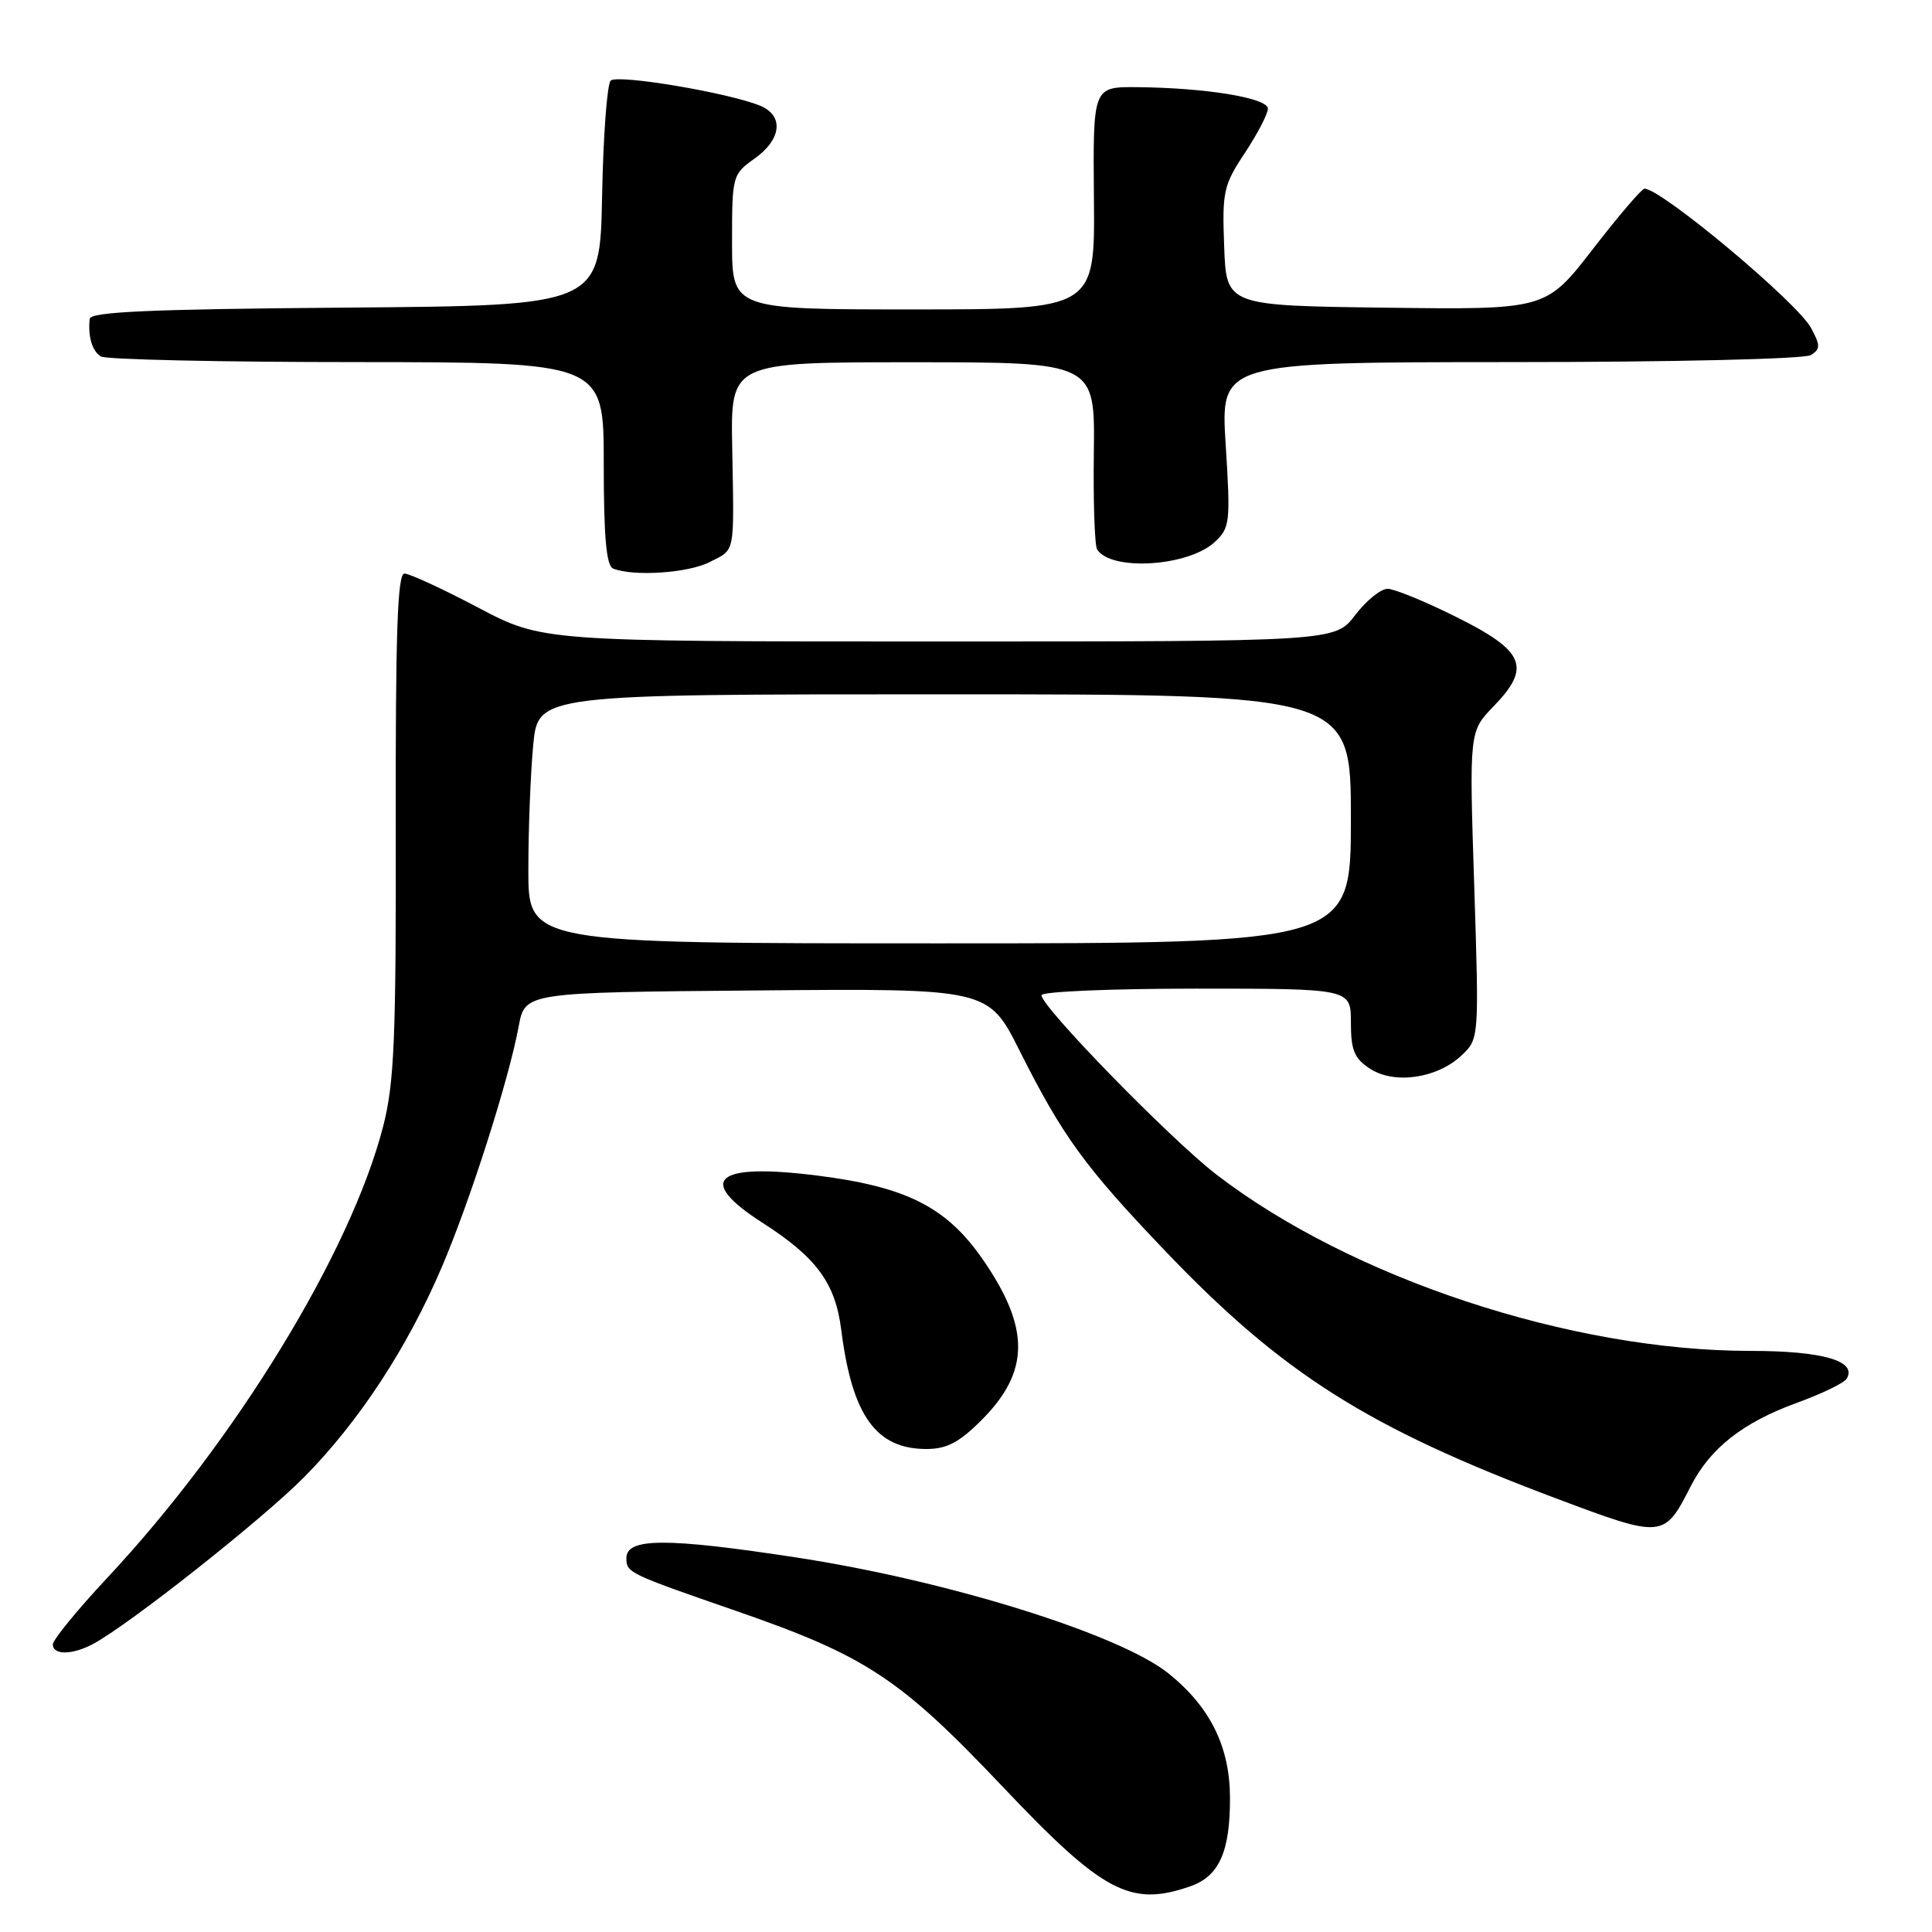 <?xml version="1.0" encoding="UTF-8" standalone="no"?>
<!DOCTYPE svg PUBLIC "-//W3C//DTD SVG 1.1//EN" "http://www.w3.org/Graphics/SVG/1.1/DTD/svg11.dtd" >
<svg xmlns="http://www.w3.org/2000/svg" xmlns:xlink="http://www.w3.org/1999/xlink" version="1.1" viewBox="0 0 256 256">
 <g >
 <path fill="currentColor"
d=" M 157.71 249.95 C 161.55 248.61 163.00 245.37 162.98 238.20 C 162.96 231.45 160.36 226.19 154.85 221.75 C 148.40 216.56 125.69 209.47 105.63 206.39 C 88.32 203.74 83.00 203.75 83.00 206.46 C 83.00 208.39 83.23 208.50 97.52 213.45 C 114.77 219.42 119.26 222.39 132.88 236.77 C 146.14 250.77 149.79 252.71 157.71 249.95 Z  M 12.32 217.84 C 17.10 215.29 34.84 201.27 40.36 195.67 C 47.59 188.33 53.95 178.63 58.51 167.97 C 62.29 159.15 67.39 143.18 68.73 136.00 C 69.56 131.50 69.56 131.50 100.26 131.24 C 130.96 130.97 130.96 130.97 135.11 139.24 C 140.81 150.57 143.71 154.57 154.33 165.69 C 169.90 182.00 181.20 189.16 206.20 198.55 C 220.37 203.87 220.50 203.86 224.03 196.94 C 226.60 191.90 230.92 188.50 238.05 185.90 C 241.36 184.70 244.34 183.26 244.68 182.70 C 246.14 180.34 241.53 179.00 231.94 179.00 C 208.17 179.00 179.03 169.37 161.15 155.61 C 155.11 150.96 138.00 133.42 138.00 131.87 C 138.00 131.39 147.22 131.00 158.50 131.00 C 179.00 131.00 179.00 131.00 179.00 135.48 C 179.00 139.16 179.45 140.25 181.52 141.60 C 184.74 143.72 190.41 142.90 193.64 139.87 C 195.99 137.66 195.99 137.66 195.34 117.29 C 194.68 96.92 194.68 96.92 197.92 93.58 C 202.93 88.41 202.04 86.27 193.00 81.77 C 188.88 79.71 184.77 78.03 183.87 78.02 C 182.97 78.01 181.04 79.58 179.57 81.50 C 176.90 85.00 176.90 85.00 124.38 85.00 C 71.87 85.00 71.87 85.00 63.34 80.50 C 58.65 78.03 54.26 76.00 53.59 76.00 C 52.67 76.00 52.40 83.82 52.44 109.25 C 52.49 137.68 52.25 143.48 50.77 149.25 C 46.47 165.94 31.20 190.92 14.15 209.14 C 10.22 213.35 7.00 217.29 7.00 217.89 C 7.00 219.33 9.56 219.31 12.32 217.84 Z  M 130.05 188.18 C 136.47 181.76 136.52 175.99 130.23 166.89 C 125.43 159.95 120.13 157.26 108.30 155.77 C 94.76 154.06 92.13 156.31 101.00 162.00 C 108.20 166.62 110.68 169.99 111.47 176.21 C 112.90 187.56 116.07 192.00 122.75 192.00 C 125.45 192.00 127.09 191.14 130.05 188.18 Z  M 94.05 74.47 C 97.47 72.71 97.28 73.70 97.02 59.25 C 96.81 48.00 96.81 48.00 120.95 48.00 C 145.09 48.00 145.09 48.00 144.94 59.92 C 144.85 66.48 145.05 72.27 145.37 72.79 C 147.18 75.72 157.46 75.08 160.96 71.82 C 162.98 69.94 163.06 69.24 162.41 58.92 C 161.72 48.00 161.72 48.00 200.11 47.98 C 221.72 47.98 239.14 47.57 239.95 47.05 C 241.22 46.25 241.22 45.78 239.98 43.47 C 238.17 40.08 220.14 25.00 217.90 25.00 C 217.54 25.00 214.46 28.61 211.05 33.02 C 204.84 41.04 204.84 41.04 183.67 40.77 C 162.50 40.50 162.50 40.50 162.21 32.67 C 161.93 25.38 162.12 24.53 164.96 20.25 C 166.63 17.72 168.00 15.09 168.00 14.40 C 168.00 12.98 159.80 11.63 150.66 11.55 C 144.82 11.50 144.82 11.50 144.95 26.25 C 145.09 41.00 145.09 41.00 121.05 41.00 C 97.00 41.00 97.00 41.00 97.00 32.07 C 97.00 23.29 97.05 23.10 100.00 21.00 C 103.56 18.47 103.89 15.33 100.75 14.02 C 96.63 12.30 81.79 9.81 80.92 10.68 C 80.44 11.16 79.93 18.06 79.78 26.02 C 79.50 40.50 79.50 40.50 45.75 40.76 C 19.83 40.97 11.97 41.31 11.88 42.26 C 11.65 44.63 12.21 46.50 13.35 47.23 C 13.98 47.64 29.24 47.98 47.25 47.98 C 80.00 48.00 80.00 48.00 80.00 61.42 C 80.00 71.21 80.34 74.97 81.25 75.34 C 83.93 76.42 91.24 75.93 94.05 74.47 Z  M 70.01 115.25 C 70.01 109.89 70.30 102.46 70.65 98.75 C 71.29 92.00 71.29 92.00 125.14 92.00 C 179.00 92.00 179.00 92.00 179.00 108.50 C 179.00 125.00 179.00 125.00 124.50 125.00 C 70.00 125.00 70.00 125.00 70.01 115.25 Z "/>
</g>
</svg>